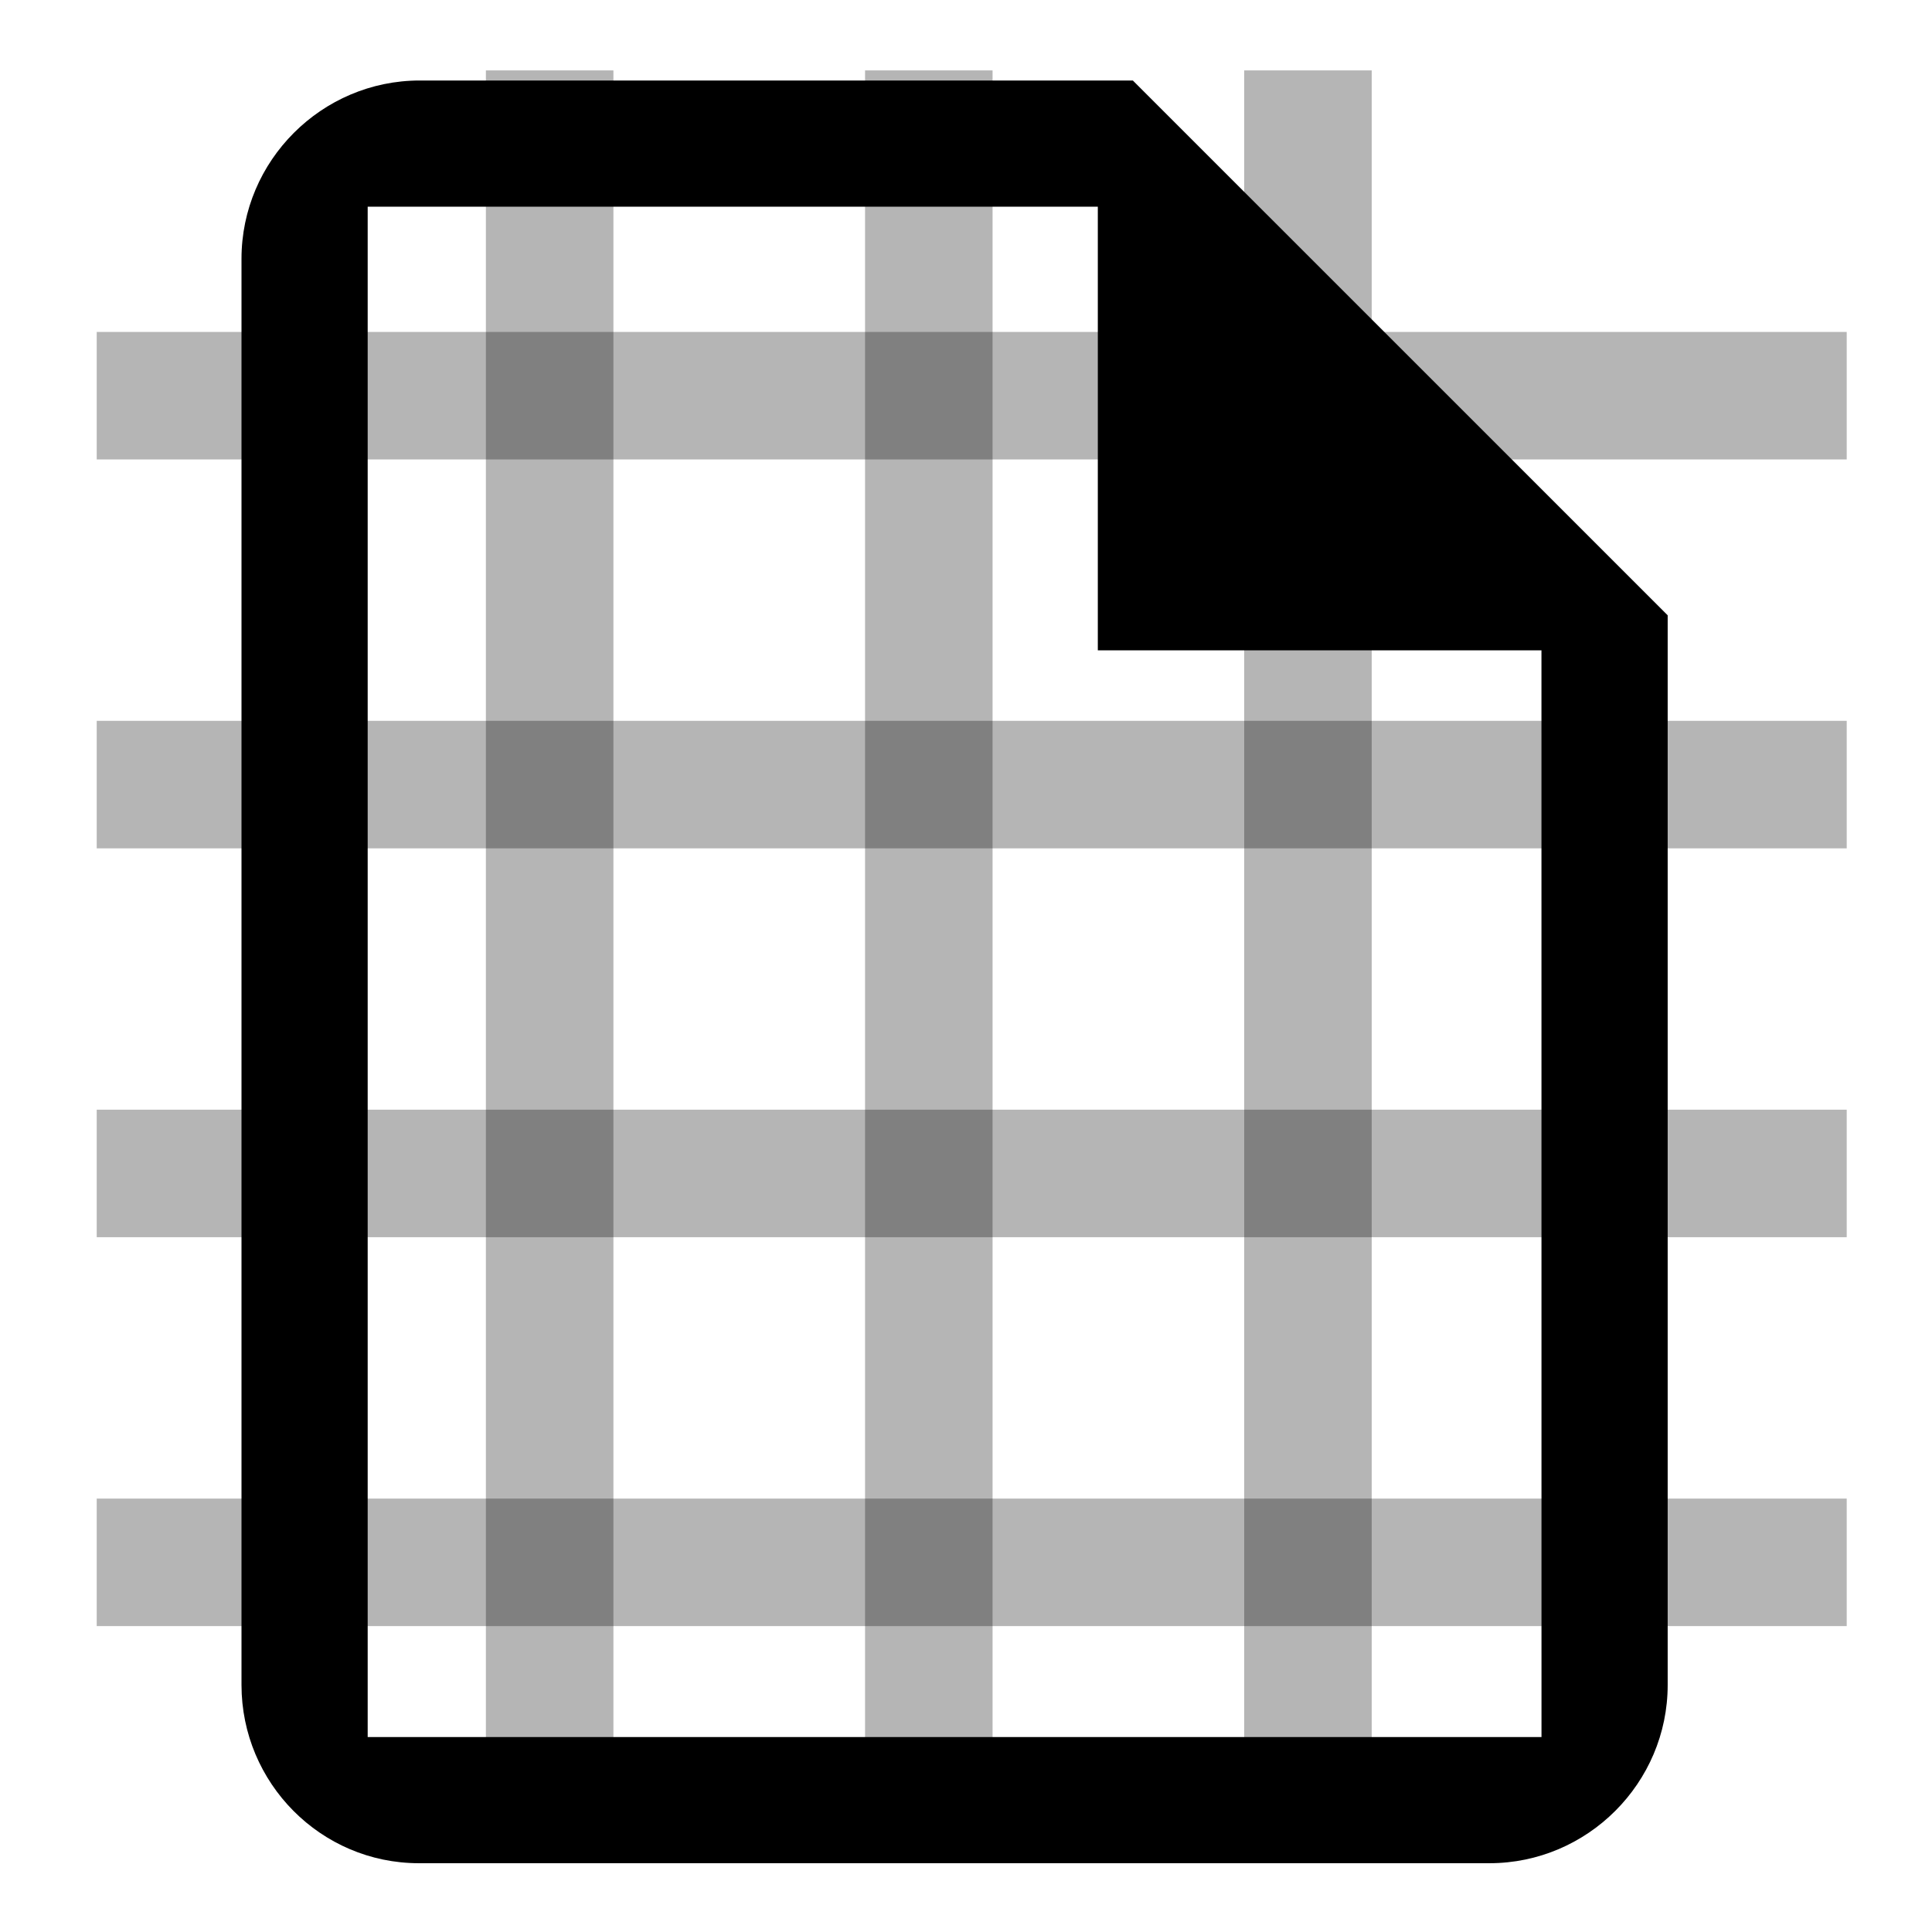 <?xml version="1.0" encoding="UTF-8" standalone="no"?>
<svg
   xmlns:dc="http://purl.org/dc/elements/1.1/"
   xmlns:cc="http://creativecommons.org/ns#"
   xmlns:rdf="http://www.w3.org/1999/02/22-rdf-syntax-ns#"
   xmlns:svg="http://www.w3.org/2000/svg"
   xmlns="http://www.w3.org/2000/svg"
   xmlns:sodipodi="http://sodipodi.sourceforge.net/DTD/sodipodi-0.dtd"
   xmlns:inkscape="http://www.inkscape.org/namespaces/inkscape"
   width="48"
   height="48"
   viewBox="0 0 48 48"
   version="1.1"
   id="svg837"
   sodipodi:docname="grid.svg"
   inkscape:version="0.92+devel (4eade15e6d, 2018-11-22, custom)">
  <defs
     id="defs841" />
  <sodipodi:namedview
     pagecolor="#ffffff"
     bordercolor="#666666"
     inkscape:document-rotation="0"
     borderopacity="1"
     objecttolerance="10"
     gridtolerance="10"
     guidetolerance="10"
     inkscape:pageopacity="0"
     inkscape:pageshadow="2"
     inkscape:window-width="1600"
     inkscape:window-height="1145"
     id="namedview839"
     showgrid="false"
     inkscape:zoom="19.833333"
     inkscape:cx="24"
     inkscape:cy="24"
     inkscape:window-x="0"
     inkscape:window-y="27"
     inkscape:window-maximized="1"
     inkscape:current-layer="svg837" />
  <path
     fill="none"
     d="M 0,0 H 24 V 24 H 0 Z"
     id="path833"
     inkscape:connector-curvature="0" />
  <path
     d="M 28.145,2 H 10.429 C 7.993,2 6,3.993 6,6.429 V 41.862 c 0,2.436 1.971,4.429 4.407,4.429 h 26.597 c 2.436,0 4.429,-1.993 4.429,-4.429 V 15.287 Z M 38.298,43.156 H 9.135 V 5.135 H 27.275 V 16.157 h 11.022 z"
     id="path835"
     inkscape:connector-curvature="0"
     sodipodi:nodetypes="cssssssccccccccc"
     style="stroke-width:2.215" />
  <rect
     y="8.247"
     x="2.403"
     height="3.168"
     width="43.478"
     id="rect841"
     style="color:#000000;overflow:visible;opacity:0.3;fill:#000000;fill-opacity:0.974;stroke-width:1.973" />
  <rect
     style="color:#000000;overflow:visible;opacity:0.3;fill:#000000;fill-opacity:0.974;stroke-width:1.973"
     id="rect843"
     width="43.478"
     height="3.168"
     x="2.403"
     y="27.57" />
  <rect
     y="17.909"
     x="2.403"
     height="3.168"
     width="43.478"
     id="rect845"
     style="color:#000000;overflow:visible;opacity:0.3;fill:#000000;fill-opacity:0.974;stroke-width:1.973" />
  <rect
     style="color:#000000;overflow:visible;opacity:0.3;fill:#000000;fill-opacity:0.974;stroke-width:1.973"
     id="rect847"
     width="43.478"
     height="3.168"
     x="2.403"
     y="37.232" />
  <rect
     y="-15.24"
     x="1.749"
     height="3.168"
     width="43.478"
     id="rect849"
     style="color:#000000;overflow:visible;opacity:0.3;fill:#000000;fill-opacity:0.974;stroke-width:1.973"
     transform="rotate(90)" />
  <rect
     transform="rotate(90)"
     style="color:#000000;overflow:visible;opacity:0.3;fill:#000000;fill-opacity:0.974;stroke-width:1.973"
     id="rect851"
     width="43.478"
     height="3.168"
     x="1.749"
     y="-24.66" />
  <rect
     y="-34.08"
     x="1.749"
     height="3.168"
     width="43.478"
     id="rect853"
     style="color:#000000;overflow:visible;opacity:0.3;fill:#000000;fill-opacity:0.974;stroke-width:1.973"
     transform="rotate(90)" />
</svg>
